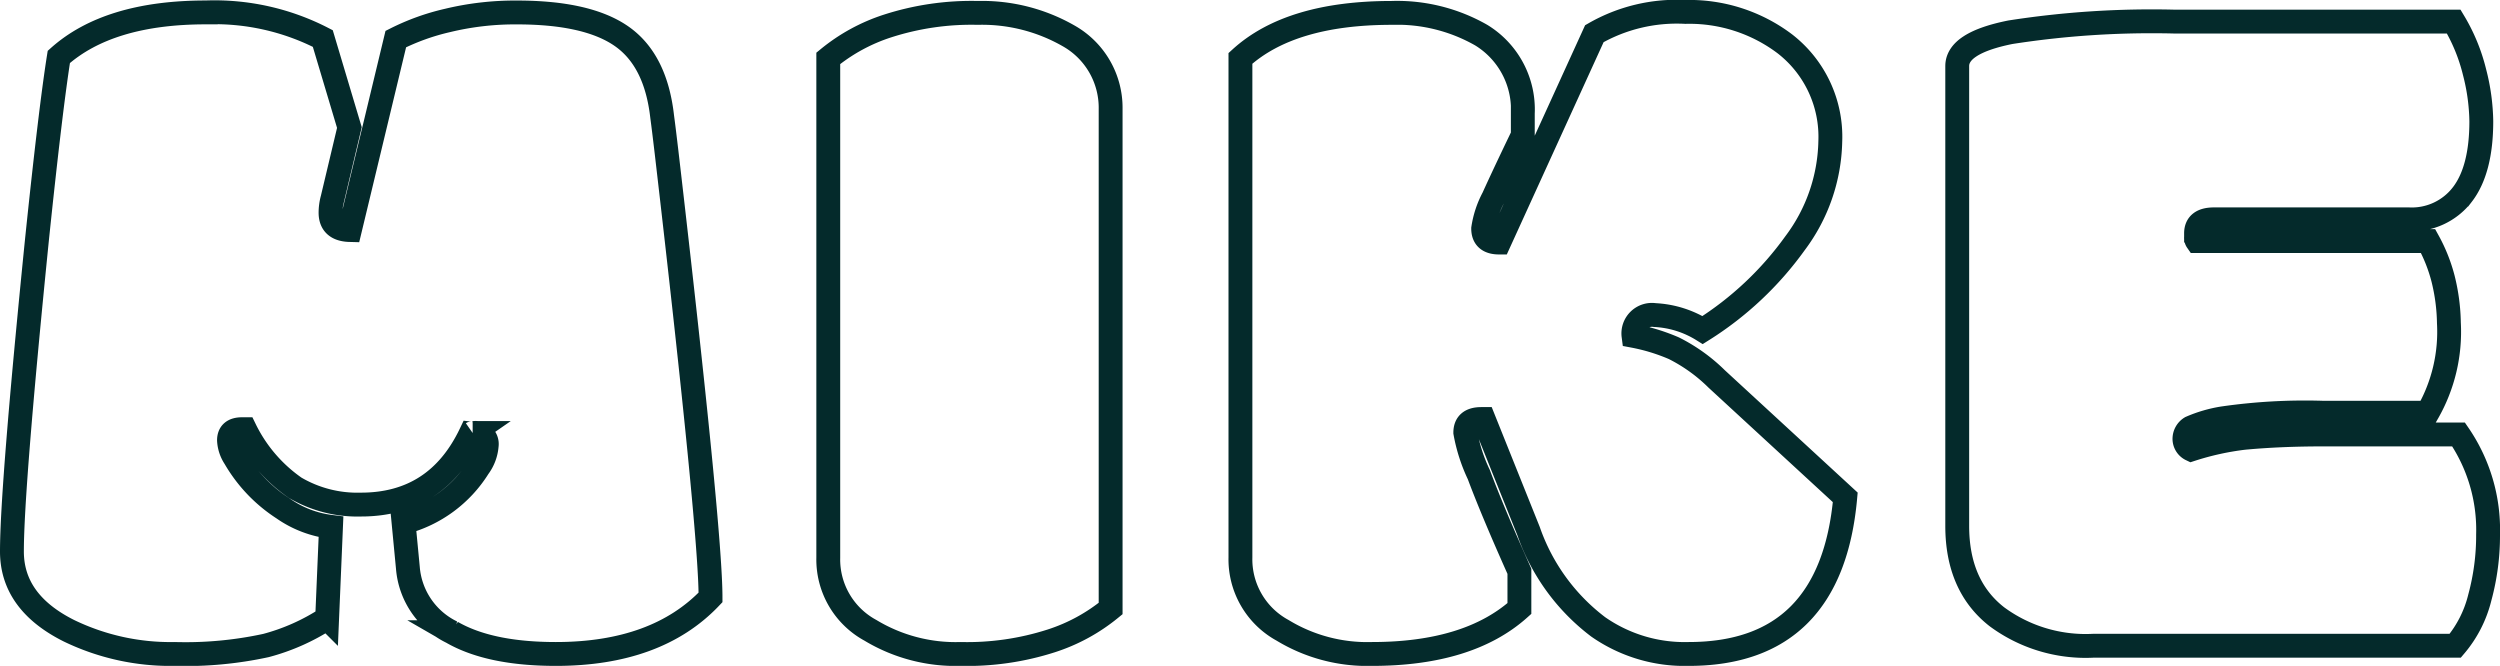 <svg xmlns="http://www.w3.org/2000/svg" width="209.568" height="55.82" viewBox="0 0 209.568 55.82">
  <path id="txtmike" d="M45.877.729q-5.552,0-8.713-1.824a6.577,6.577,0,0,1-3.688-5.39l-.365-3.81a10.548,10.548,0,0,0,6.282-4.62,3.5,3.5,0,0,0,.689-1.824.931.931,0,0,0-1.054-1.054h-.122a.235.235,0,0,1-.162.041q-2.837,5.958-9.2,5.958a10.3,10.3,0,0,1-5.532-1.418,12.8,12.8,0,0,1-4.195-4.9h-.243q-1.094,0-1.094.932a2.907,2.907,0,0,0,.486,1.459,12.523,12.523,0,0,0,4.053,4.255,8.87,8.87,0,0,0,4.012,1.54l-.324,7.66A17.567,17.567,0,0,1,21.581.02a31.781,31.781,0,0,1-7.66.709A19.535,19.535,0,0,1,5.066-1.216Q.284-3.607.284-7.862q0-5.309,2.107-26.221,1.135-10.9,1.824-15.238,4.174-3.729,12.32-3.729a19.807,19.807,0,0,1,9.808,2.188L28.572-43.4l-1.418,5.958a4.555,4.555,0,0,0-.162,1.175q0,1.418,1.621,1.459l3.85-16.008a19.108,19.108,0,0,1,4.336-1.56,24.033,24.033,0,0,1,5.836-.669q5.917,0,8.774,2.006T54.793-44.3q.122.892.365,2.958Q58.846-9.646,58.846-4.012,54.347.729,45.877.729ZM92.385-44.945V-3.08A15.2,15.2,0,0,1,87.4-.365,23.036,23.036,0,0,1,79.821.729a13.829,13.829,0,0,1-7.579-1.986,6.752,6.752,0,0,1-3.526-6.079V-49.2A15.2,15.2,0,0,1,73.7-51.916a22.893,22.893,0,0,1,7.538-1.094,14.607,14.607,0,0,1,7.66,1.945A6.919,6.919,0,0,1,92.385-44.945Zm34.552.365v1.824q-1.621,3.364-2.472,5.248a7.985,7.985,0,0,0-.851,2.573q0,1.175,1.337,1.175l7.984-17.508a13.864,13.864,0,0,1,7.639-1.824,13.278,13.278,0,0,1,8.328,2.675,9.857,9.857,0,0,1,3.81,8.187,14.672,14.672,0,0,1-2.958,8.531,27.612,27.612,0,0,1-7.741,7.275A8.353,8.353,0,0,0,138-27.68a1.558,1.558,0,0,0-1.783,1.743A16.027,16.027,0,0,1,139.6-24.9a14.058,14.058,0,0,1,3.587,2.573l10.78,9.929Q152.793.729,140.837.729a12.649,12.649,0,0,1-7.579-2.27,17.089,17.089,0,0,1-5.836-8.024l-3.769-9.4h-.2q-1.337,0-1.337,1.135a13.916,13.916,0,0,0,1.135,3.526q1.135,3.04,3.4,8.105V-3.08Q122.4.729,114.292.729a13.674,13.674,0,0,1-7.5-1.986,6.784,6.784,0,0,1-3.526-6.12V-49.2q4.174-3.81,12.685-3.81a14.225,14.225,0,0,1,7.5,1.864A7.3,7.3,0,0,1,126.937-44.58Zm54.654-7.7h23.384a15.212,15.212,0,0,1,1.743,4.235,17.289,17.289,0,0,1,.567,4.114q0,4.093-1.6,6.16a5.341,5.341,0,0,1-4.478,2.067H184.873q-1.5,0-1.5,1.175v.324a.469.469,0,0,0,.081.324h19.372a13.5,13.5,0,0,1,1.256,3.161,16.3,16.3,0,0,1,.486,3.688,13.644,13.644,0,0,1-1.783,7.538h-8.794a48.178,48.178,0,0,0-8.349.466,11.216,11.216,0,0,0-2.715.79,1.1,1.1,0,0,0-.527.932.991.991,0,0,0,.567.892,23.335,23.335,0,0,1,4.417-.973q3.04-.284,6.606-.284H205.38a14.123,14.123,0,0,1,2.472,8.389,19.837,19.837,0,0,1-.689,5.269A9.9,9.9,0,0,1,205.1.041H174.741a12.532,12.532,0,0,1-8.065-2.432q-3.323-2.594-3.323-7.619V-48.552q0-1.945,4.458-2.837A76.966,76.966,0,0,1,181.59-52.28Z" transform="translate(0.716 54.091)" fill="none" stroke="#042a2b" stroke-width="2"/>
</svg>
